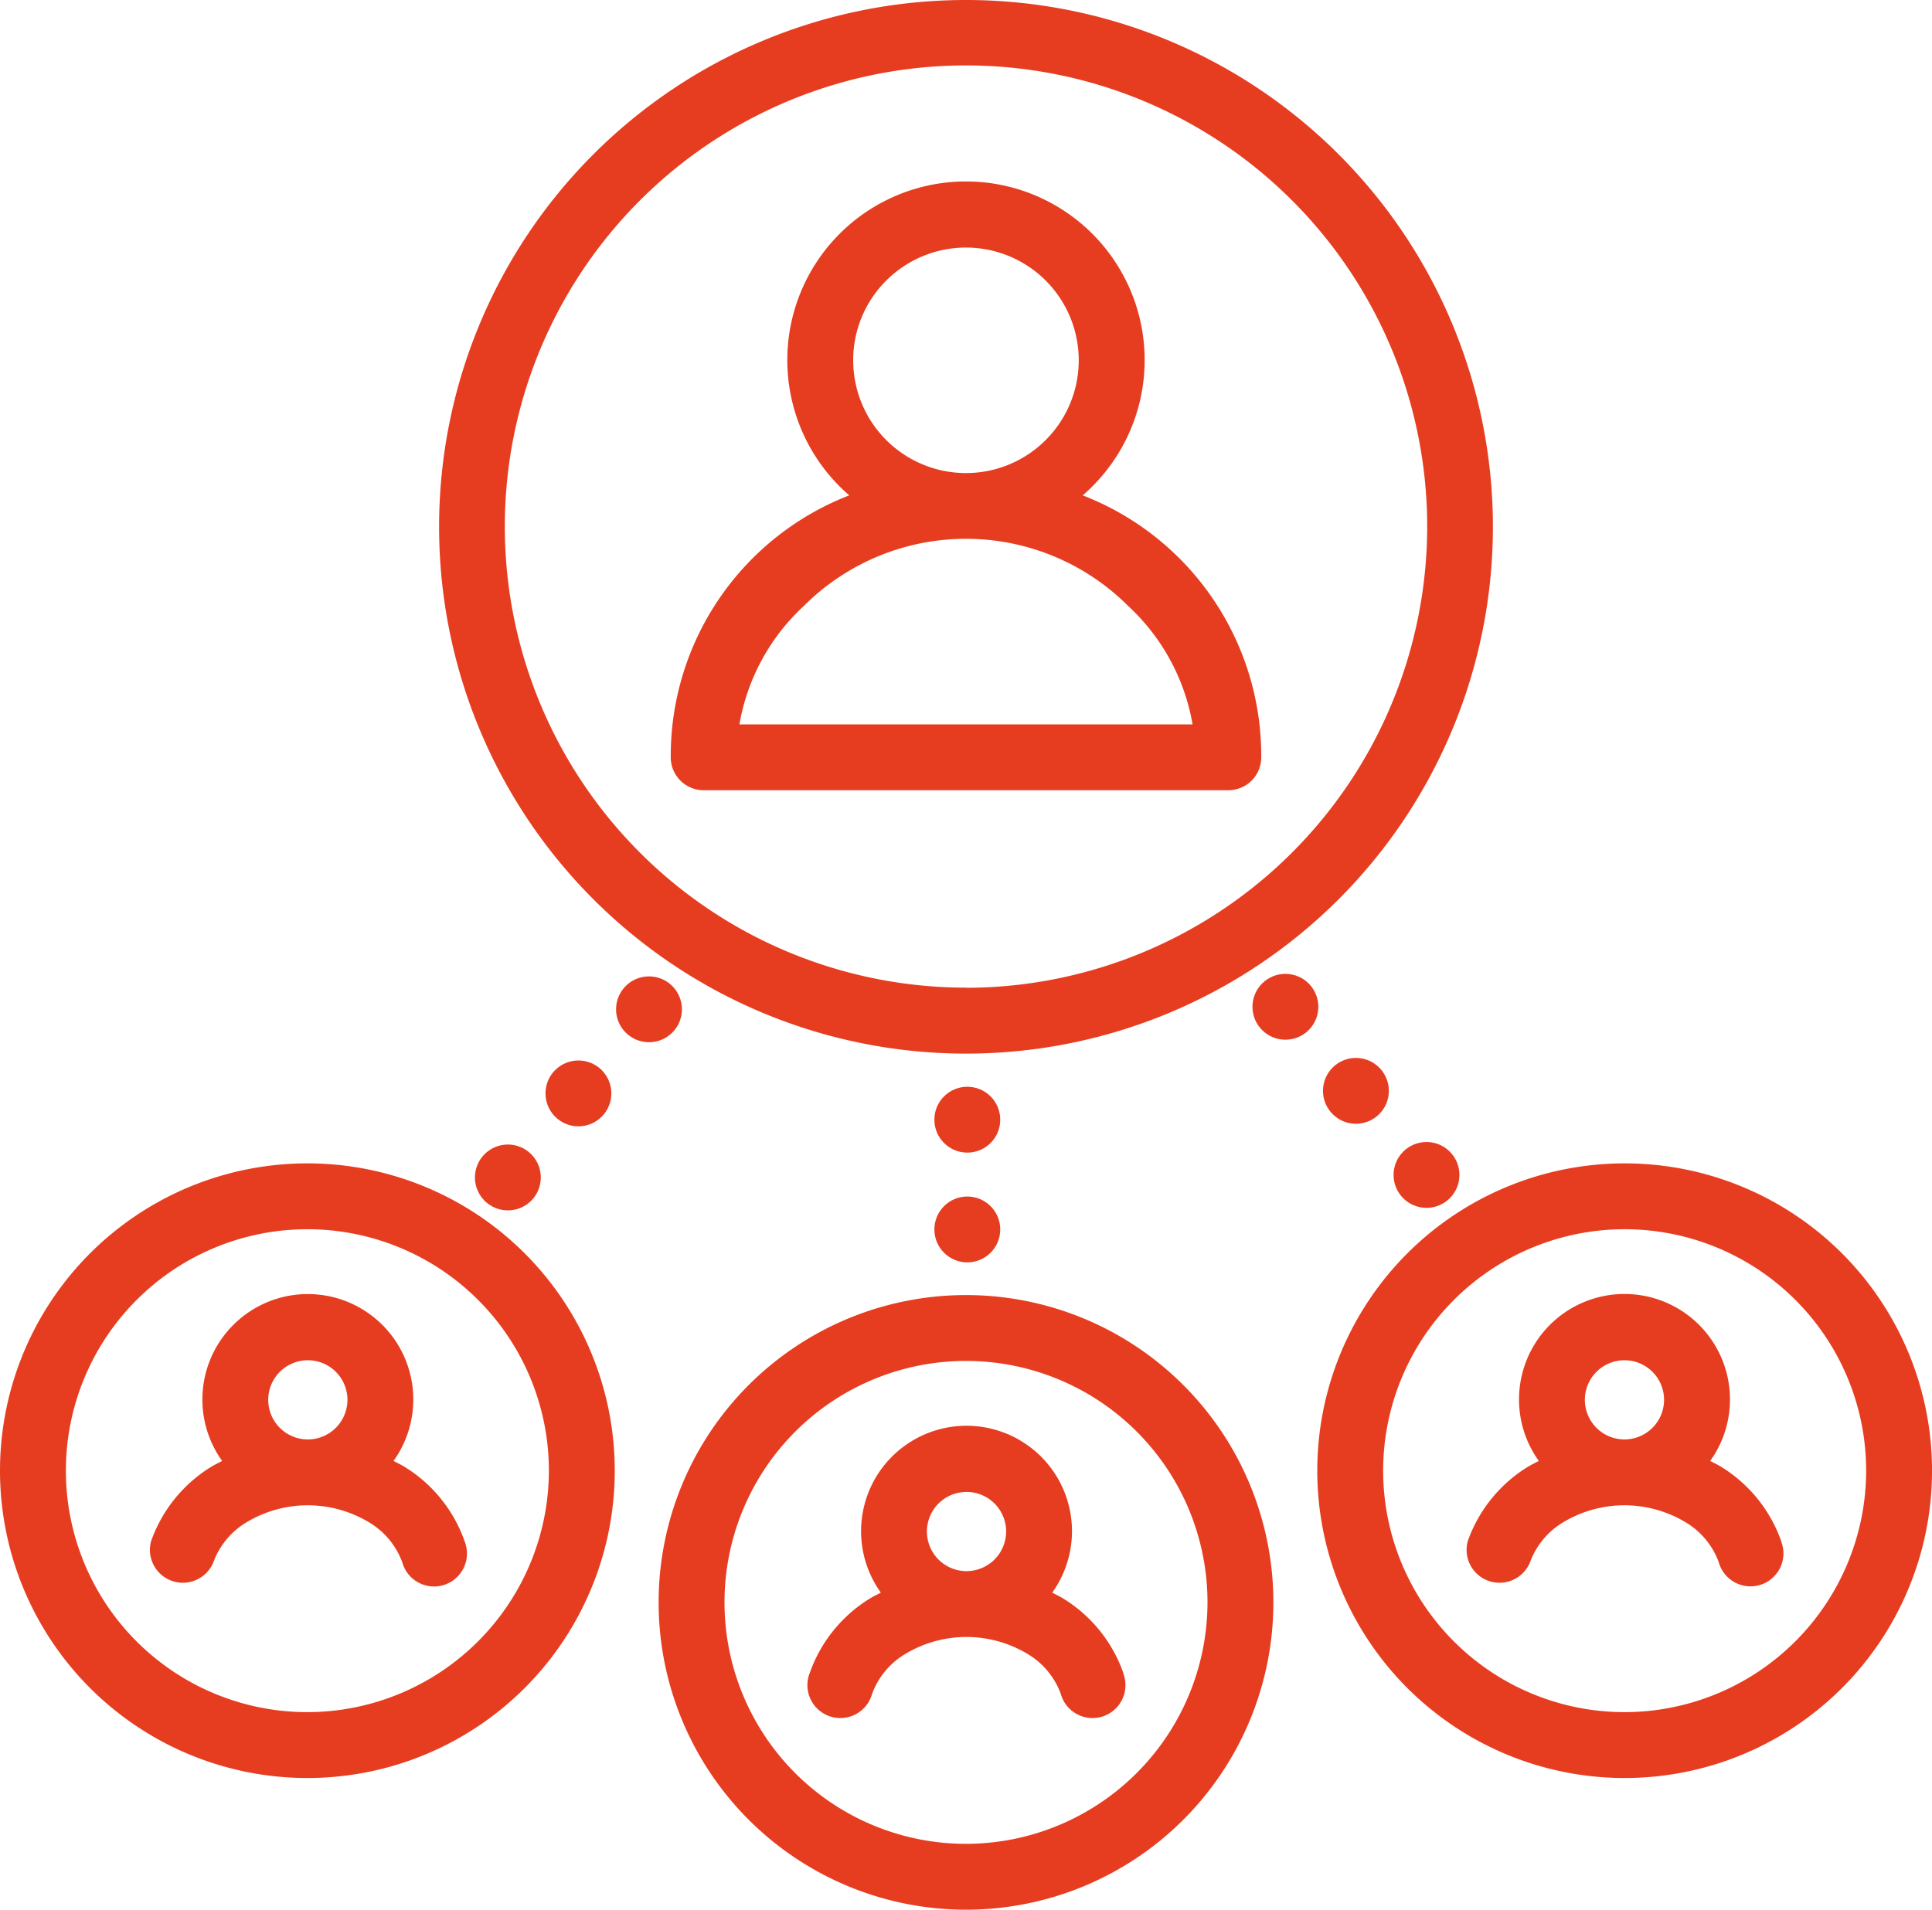 <svg xmlns="http://www.w3.org/2000/svg" width="62" height="61.295" viewBox="0 0 62 61.295"><g transform="translate(0 -2.909)"><g transform="translate(0 40.25)"><path d="M9.864,311.273a9.864,9.864,0,1,0,9.864,9.864A9.864,9.864,0,0,0,9.864,311.273Zm0,17.614a7.75,7.75,0,1,1,7.75-7.75A7.759,7.759,0,0,1,9.864,328.887Z" transform="translate(0 -311.273)" fill="#e63d21"/></g><g transform="translate(21.136 44.477)"><g transform="translate(0 0)"><path d="M184.41,346.181a9.864,9.864,0,1,0,9.864,9.864A9.864,9.864,0,0,0,184.41,346.181Zm0,17.614a7.75,7.75,0,1,1,7.75-7.75A7.759,7.759,0,0,1,184.41,363.795Z" transform="translate(-174.546 -346.181)" fill="#e63d21"/></g></g><g transform="translate(14.091 2.909)"><path d="M133.272,2.909a16.909,16.909,0,1,0,16.909,16.909A16.909,16.909,0,0,0,133.272,2.909Zm0,31.7a14.8,14.8,0,1,1,14.8-14.8A14.812,14.812,0,0,1,133.272,34.614Z" transform="translate(-116.363 -2.909)" fill="#e63d21"/></g><g transform="translate(42.273 40.25)"><path d="M358.954,311.273a9.864,9.864,0,1,0,9.864,9.864A9.864,9.864,0,0,0,358.954,311.273Zm0,17.614a7.75,7.75,0,1,1,7.75-7.75A7.759,7.759,0,0,1,358.954,328.887Z" transform="translate(-349.09 -311.273)" fill="#e63d21"/></g><g transform="translate(21.525 8.741)"><path d="M190.977,61.14a5.734,5.734,0,1,0-7.491,0,8.966,8.966,0,0,0-5.729,8.407,1.056,1.056,0,0,0,1.058,1.057H195.65a1.056,1.056,0,0,0,1.057-1.057A8.966,8.966,0,0,0,190.977,61.14Zm-6.305-6.894a3.619,3.619,0,1,1-1.06,2.559A3.6,3.6,0,0,1,184.672,54.246ZM179.961,68.49a6.738,6.738,0,0,1,2.066-3.8,7.36,7.36,0,0,1,10.409,0,6.738,6.738,0,0,1,2.067,3.8Z" transform="translate(-177.757 -51.072)" fill="#e63d21"/></g><g transform="translate(29.985 41.314)"><circle cx="1.057" cy="1.057" r="1.057" fill="#e63d21"/></g><g transform="translate(29.985 37.791)"><circle cx="1.057" cy="1.057" r="1.057" fill="#e63d21"/></g><g transform="translate(44.721 39.564)"><circle cx="1.057" cy="1.057" r="1.057" fill="#e63d21"/></g><g transform="translate(42.456 36.865)"><circle cx="1.057" cy="1.057" r="1.057" fill="#e63d21"/></g><g transform="translate(40.193 34.167)"><circle cx="1.057" cy="1.057" r="1.057" fill="#e63d21"/></g><g transform="translate(15.241 39.645)"><circle cx="1.057" cy="1.057" r="1.057" fill="#e63d21"/></g><g transform="translate(17.505 36.947)"><circle cx="1.057" cy="1.057" r="1.057" fill="#e63d21"/></g><g transform="translate(19.77 34.248)"><circle cx="1.057" cy="1.057" r="1.057" fill="#e63d21"/></g><g transform="translate(47.044 44.456)"><path d="M398.609,353.922a4.592,4.592,0,0,0-1.909-2.374c-.117-.075-.247-.134-.37-.2a3.385,3.385,0,1,0-5.5,0c-.124.067-.253.126-.37.2a4.6,4.6,0,0,0-1.91,2.374,1.057,1.057,0,0,0,2,.674,2.491,2.491,0,0,1,1.048-1.27,3.809,3.809,0,0,1,3.958,0,2.486,2.486,0,0,1,1.048,1.27,1.057,1.057,0,1,0,2-.674Zm-5.03-3.264a1.271,1.271,0,1,1,1.271-1.271A1.274,1.274,0,0,1,393.579,350.658Z" transform="translate(-388.492 -346.003)" fill="#e63d21"/></g><g transform="translate(25.93 48.683)"><path d="M224.246,388.831a4.59,4.59,0,0,0-1.909-2.374c-.118-.075-.247-.134-.371-.2a3.384,3.384,0,1,0-5.5,0c-.124.067-.253.126-.37.2a4.6,4.6,0,0,0-1.91,2.374,1.057,1.057,0,1,0,2,.674,2.491,2.491,0,0,1,1.048-1.27,3.809,3.809,0,0,1,3.958,0,2.484,2.484,0,0,1,1.048,1.27,1.057,1.057,0,1,0,2-.674Zm-5.03-3.264a1.271,1.271,0,1,1,1.271-1.271A1.274,1.274,0,0,1,219.216,385.567Z" transform="translate(-214.129 -380.912)" fill="#e63d21"/></g><g transform="translate(4.793 44.456)"><path d="M49.7,353.922a4.591,4.591,0,0,0-1.909-2.374c-.118-.075-.247-.134-.371-.2a3.384,3.384,0,1,0-5.5,0c-.124.067-.253.126-.37.2a4.6,4.6,0,0,0-1.91,2.374,1.057,1.057,0,0,0,2,.674,2.491,2.491,0,0,1,1.048-1.27,3.809,3.809,0,0,1,3.958,0A2.486,2.486,0,0,1,47.7,354.6a1.057,1.057,0,1,0,2-.674Zm-5.03-3.264a1.271,1.271,0,1,1,1.271-1.271A1.274,1.274,0,0,1,44.671,350.658Z" transform="translate(-39.584 -346.003)" fill="#e63d21"/></g></g></svg>